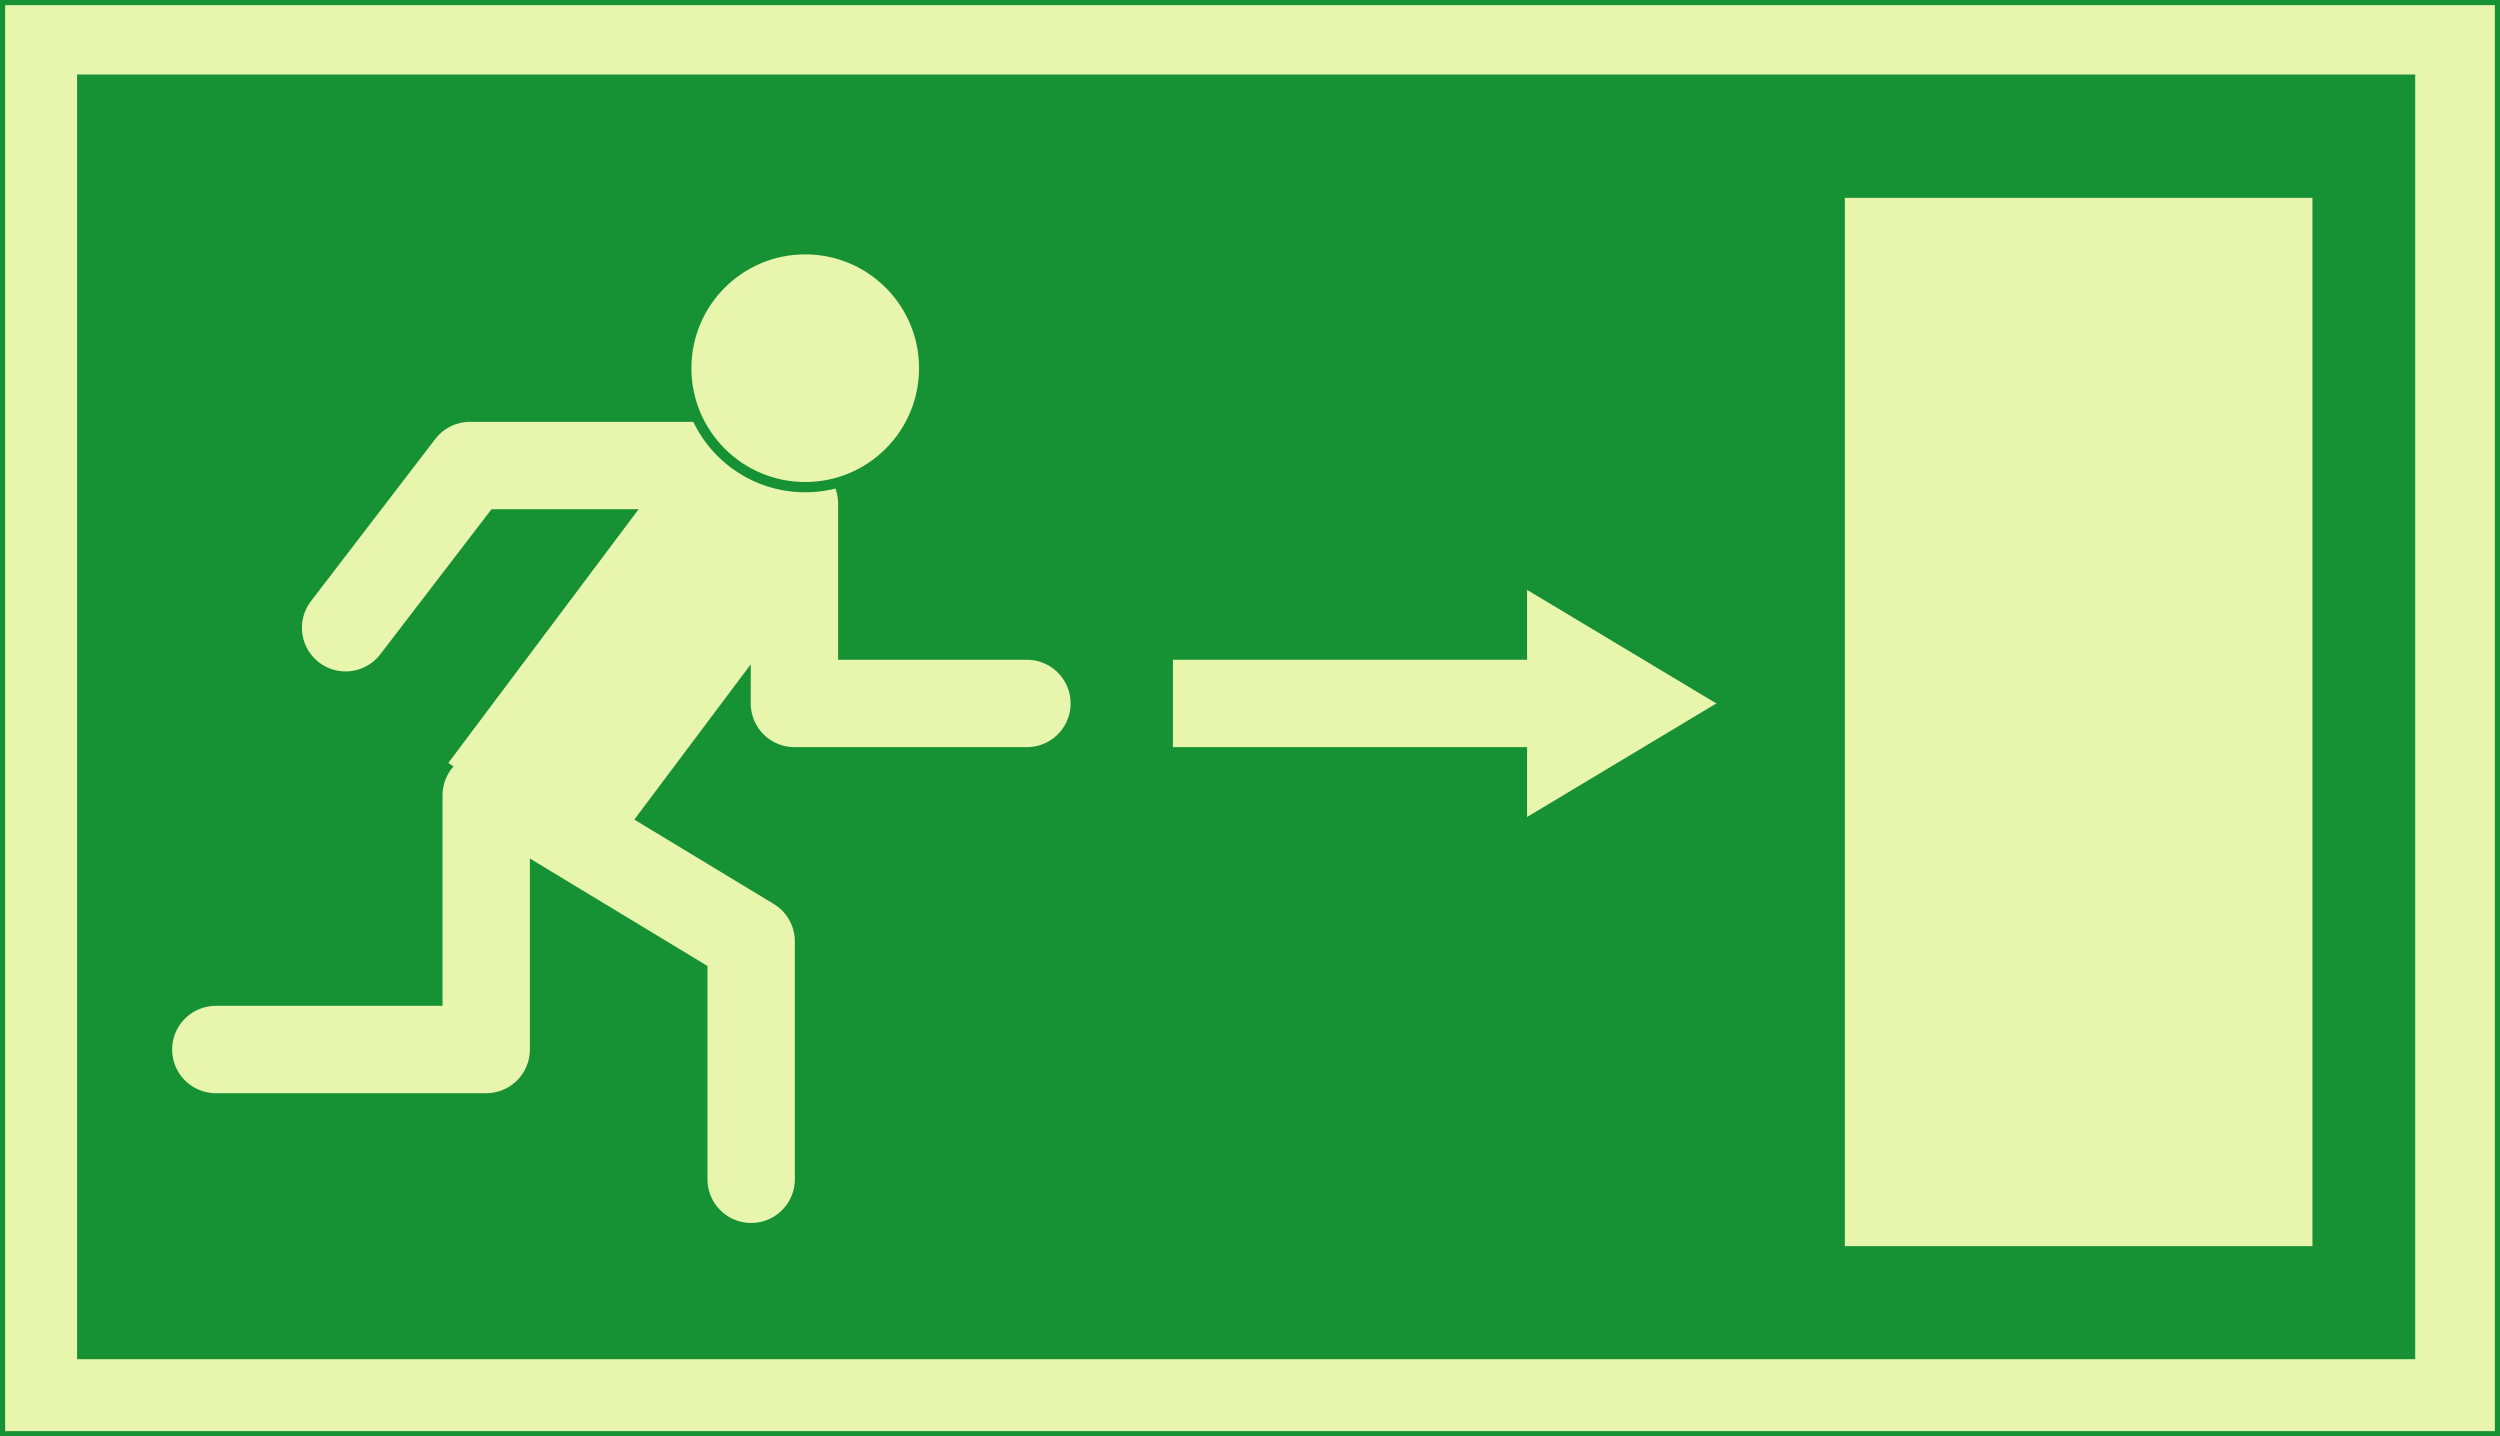<?xml version="1.0" encoding="UTF-8" standalone="no"?>
<!-- Generator: Adobe Illustrator 12.0.0, SVG Export Plug-In . SVG Version: 6.00 Build 51448)  -->

<svg
   xmlns:dc="http://purl.org/dc/elements/1.1/"
   xmlns:cc="http://creativecommons.org/ns#"
   xmlns:rdf="http://www.w3.org/1999/02/22-rdf-syntax-ns#"
   xmlns:svg="http://www.w3.org/2000/svg"
   xmlns="http://www.w3.org/2000/svg"
   xmlns:sodipodi="http://sodipodi.sourceforge.net/DTD/sodipodi-0.dtd"
   xmlns:inkscape="http://www.inkscape.org/namespaces/inkscape"
   version="1.1"
   id="Capa_1"
   width="486.5"
   height="279.5"
   viewBox="0 0 486.5 279.5"
   xml:space="preserve"
   inkscape:version="0.47 r22583"
   sodipodi:docname="logout.svg"><rect x="0" y="0" width="486.5" height="279.5" fill="#333333" stroke="none"/><defs
   id="defs25"><inkscape:perspective
     sodipodi:type="inkscape:persp3d"
     inkscape:vp_x="0 : 139.75 : 1"
     inkscape:vp_y="0 : 1000 : 0"
     inkscape:vp_z="486.5 : 139.75 : 1"
     inkscape:persp3d-origin="243.25 : 93.166667 : 1"
     id="perspective29" /></defs><sodipodi:namedview
   pagecolor="#ffffff"
   bordercolor="#666666"
   borderopacity="1"
   objecttolerance="10"
   gridtolerance="10"
   guidetolerance="10"
   inkscape:pageopacity="0"
   inkscape:pageshadow="2"
   inkscape:window-width="1024"
   inkscape:window-height="685"
   id="namedview23"
   showgrid="false"
   inkscape:zoom="0.84436494"
   inkscape:cx="243.25"
   inkscape:cy="139.75"
   inkscape:window-x="-4"
   inkscape:window-y="32"
   inkscape:window-maximized="1"
   inkscape:current-layer="Capa_1" />
<path
   d="M 486,0.5 0.5,0.5 0.5,279 486,279 486,0.5 z"
   id="path3"
   style="fill:#e8f5ad;stroke:#169134" />
<path
   d="m 470,14.5 -455,0 0,250 455,0 0,-250 z"
   id="path5"
   style="fill:#169134" />
<path
   d="m 199.84,136.891 -45.247,0 0,-38.934 -17.889,-7.366 -45.248,0 -24.202,31.568"
   id="path7"
   style="fill:none;stroke:#e8f5ad;stroke-width:17;stroke-linecap:round;stroke-linejoin:round" />
<path
   d="m 146.174,229.489 0,-46.3 -39.985,-24.201"
   id="path9"
   style="fill:none;stroke:#e8f5ad;stroke-width:17;stroke-linecap:round;stroke-linejoin:round" />
<path
   d="m 42,204.235 52.613,0 0,-49.457"
   id="path11"
   style="fill:none;stroke:#e8f5ad;stroke-width:17;stroke-linecap:round;stroke-linejoin:round" />
<path
   d="m 131.442,89.538 -44.195,58.927 29.464,19.993 41.038,-54.718 -26.307,-24.202 z"
   id="path13"
   style="fill:#e8f5ad" />
<path
   d="m 228.251,136.891 82.599,0"
   id="path15"
   style="fill:none;stroke:#e8f5ad;stroke-width:17" />
<path
   d="m 297.171,114.792 0,44.196 L 334,136.891 297.171,114.792 z"
   id="path17"
   style="fill:#e8f5ad" />
<rect
   x="-450"
   y="38.5"
   width="91"
   height="204"
   id="rect19"
   transform="scale(-1,1)"
   style="fill:#e8f5ad" />
<circle
   cx="329.803"
   cy="71.65"
   r="23.15"
   id="circle21"
   sodipodi:cx="329.80301"
   sodipodi:cy="71.650002"
   sodipodi:rx="23.15"
   sodipodi:ry="23.15"
   transform="matrix(-1,0,0,1,486.5,0)"
   style="fill:#e8f5ad;stroke:#169134;stroke-width:2" />
</svg>